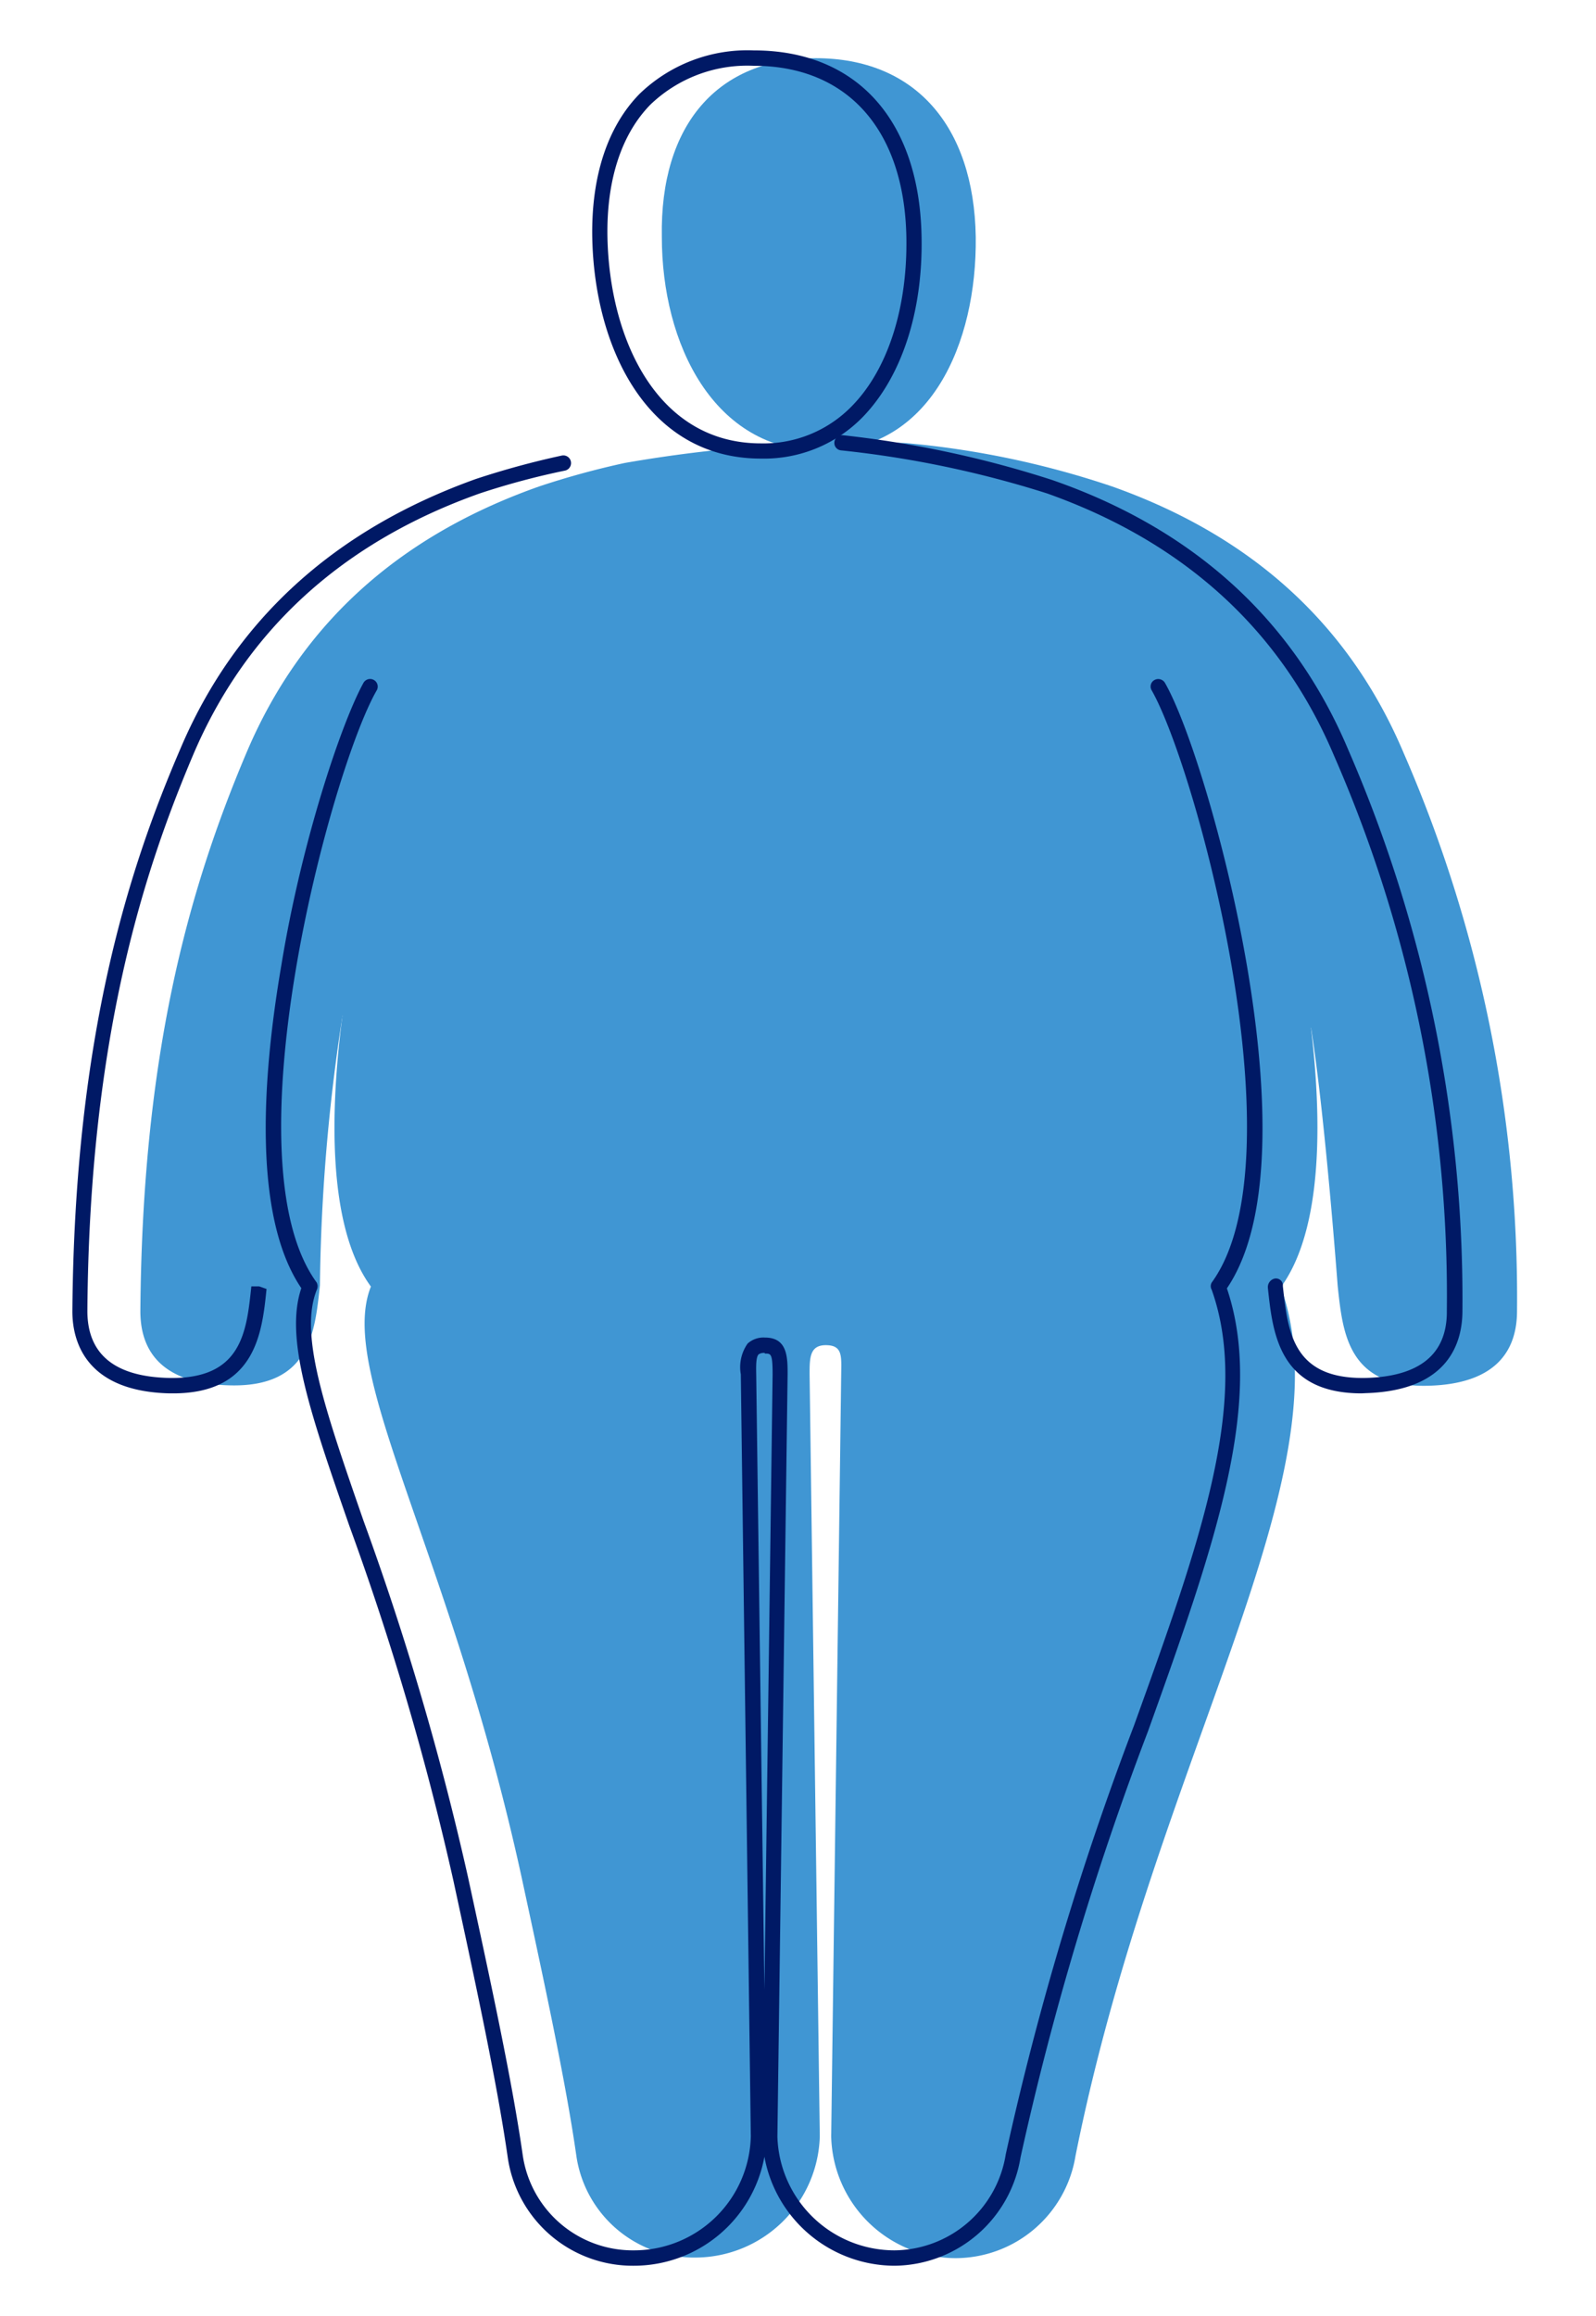 <svg xmlns="http://www.w3.org/2000/svg" viewBox="0 0 79.82 115.81"><defs><style>.cls-1{isolation:isolate;}.cls-2{mix-blend-mode:multiply;}.cls-3{fill:#4096d3;}.cls-4{fill:#001965;}</style></defs><title>OE_Novo-Nordisk_APP_FigurasSVG</title><g class="cls-1"><g id="Arte"><g class="cls-2"><path class="cls-3" d="M21.55,34.33c-2.14,3.73-7.67,23.61-3,30-1.72,4.3,4,13.3,7.54,29.55,1.13,5.24,2.2,10.18,2.73,13.88a5.94,5.94,0,0,0,6,5.12A6.24,6.24,0,0,0,41,106.83l-.51-38.11c0-.82,0-1.47.83-1.46s.76.56.75,1.46l-.5,38.11a6.24,6.24,0,0,0,6.22,6.08,6.09,6.09,0,0,0,6-5.12c4-19.94,13.64-34,10.27-43.43,4.68-6.42-.85-26.3-3-30"/><path class="cls-3" d="M41.1,22.55c-5.42,0-8-5.37-8-10.7-.1-5.6,2.78-8.94,7.7-8.94s7.91,3.34,8,8.94C48.86,17.18,46.53,22.55,41.1,22.55Z"/><path class="cls-3" d="M17.13,50.79A93.94,93.94,0,0,0,16,64.27c-.25,2.33-.49,5.1-4.5,5-3.7-.08-4.49-2-4.48-3.74.1-12.66,2.34-20.89,5.31-27.9S20.63,26.55,27,24.31a41.42,41.42,0,0,1,4.24-1.16,69.13,69.13,0,0,1,14-1,44.55,44.55,0,0,1,10.37,2.17c6.32,2.24,11.62,6.31,14.59,13.33a68.2,68.2,0,0,1,5.67,27.9c0,1.7-.77,3.66-4.48,3.74-4,.09-4.24-2.68-4.49-5,0,0-.62-8.41-1.33-12.89"/></g><path class="cls-4" d="M44.74,113.29a6.64,6.64,0,0,1-6.51-5.45,6.64,6.64,0,0,1-6.51,5.45,6.32,6.32,0,0,1-6.33-5.44c-.53-3.69-1.59-8.62-2.72-13.84a143,143,0,0,0-5.2-17.72c-1.95-5.61-3.25-9.37-2.4-11.88-2.48-3.65-1.92-10.77-1-16.14,1-6.15,3-12.12,4.11-14.13a.38.38,0,0,1,.66.38c-2.27,3.94-7.52,23.43-3,29.61a.41.41,0,0,1,0,.37c-.89,2.24.4,5.94,2.34,11.54a144.14,144.14,0,0,1,5.22,17.79c1.14,5.26,2.21,10.2,2.74,13.91a5.56,5.56,0,0,0,5.57,4.78,5.84,5.84,0,0,0,5.84-5.7l-.5-38.1a2.05,2.05,0,0,1,.34-1.54,1.18,1.18,0,0,1,.87-.3c1.13,0,1.13,1,1.13,1.84l-.51,38.11a5.86,5.86,0,0,0,5.85,5.69,5.69,5.69,0,0,0,5.57-4.8,151.9,151.9,0,0,1,6.41-21.43C60,77.17,62.56,70,60.6,64.49a.36.36,0,0,1,0-.36c4.5-6.18-.76-25.67-3-29.61a.37.37,0,0,1,.14-.52.39.39,0,0,1,.52.14c1.15,2,3.05,8,4.1,14.13.92,5.38,1.48,12.5-1,16.15,1.93,5.7-.67,13-3.94,22.13a151.12,151.12,0,0,0-6.38,21.32A6.45,6.45,0,0,1,44.74,113.29Zm-6.5-45.64a.46.46,0,0,0-.3.07c-.13.13-.13.56-.12,1l.41,30.77.41-30.75c0-1.06-.08-1.06-.38-1.06Z"/><path class="cls-4" d="M38.05,22.93c-5.69,0-8.33-5.56-8.43-11.07-.05-3.06.77-5.54,2.37-7.17A7.77,7.77,0,0,1,37.7,2.52c5.15,0,8.29,3.49,8.39,9.33.07,3.74-1,7-2.94,9A6.89,6.89,0,0,1,38.05,22.93ZM37.7,3.29a7,7,0,0,0-5.17,1.94c-1.45,1.48-2.2,3.77-2.15,6.62.1,5.13,2.5,10.32,7.67,10.32a6.15,6.15,0,0,0,4.55-1.86c1.8-1.83,2.79-4.91,2.73-8.45C45.23,6.49,42.38,3.29,37.7,3.29Z"/><path class="cls-4" d="M68.1,69.67c-4.13,0-4.45-3-4.69-5.27a.44.44,0,0,1,.34-.47.35.35,0,0,1,.41.3v.09c.25,2.29.5,4.63,4.1,4.58,2.74-.06,4.12-1.19,4.1-3.35a67.35,67.35,0,0,0-5.64-27.76c-2.65-6.27-7.48-10.68-14.36-13.12a51.75,51.75,0,0,0-10.29-2.15.37.37,0,0,1-.34-.41.38.38,0,0,1,.41-.35A52.39,52.39,0,0,1,52.62,24C59.71,26.46,64.7,31,67.43,37.49a68.94,68.94,0,0,1,5.71,28.05c0,1.5-.61,4-4.85,4.12Z"/><path class="cls-4" d="M8.66,69.67H8.48C4.23,69.57,3.61,67,3.62,65.54,3.73,51.62,6.53,43.24,9,37.49c2.73-6.47,7.71-11,14.8-13.54a41.8,41.8,0,0,1,4.29-1.17.38.38,0,1,1,.17.75A37.87,37.87,0,0,0,24,24.67c-6.88,2.44-11.71,6.85-14.36,13.12-2.4,5.68-5.17,14-5.27,27.76,0,2.16,1.36,3.29,4.1,3.35,3.62.06,3.86-2.29,4.1-4.58l.39,0,.37.13C13.11,66.63,12.79,69.67,8.66,69.67Z"/></g></g></svg>
